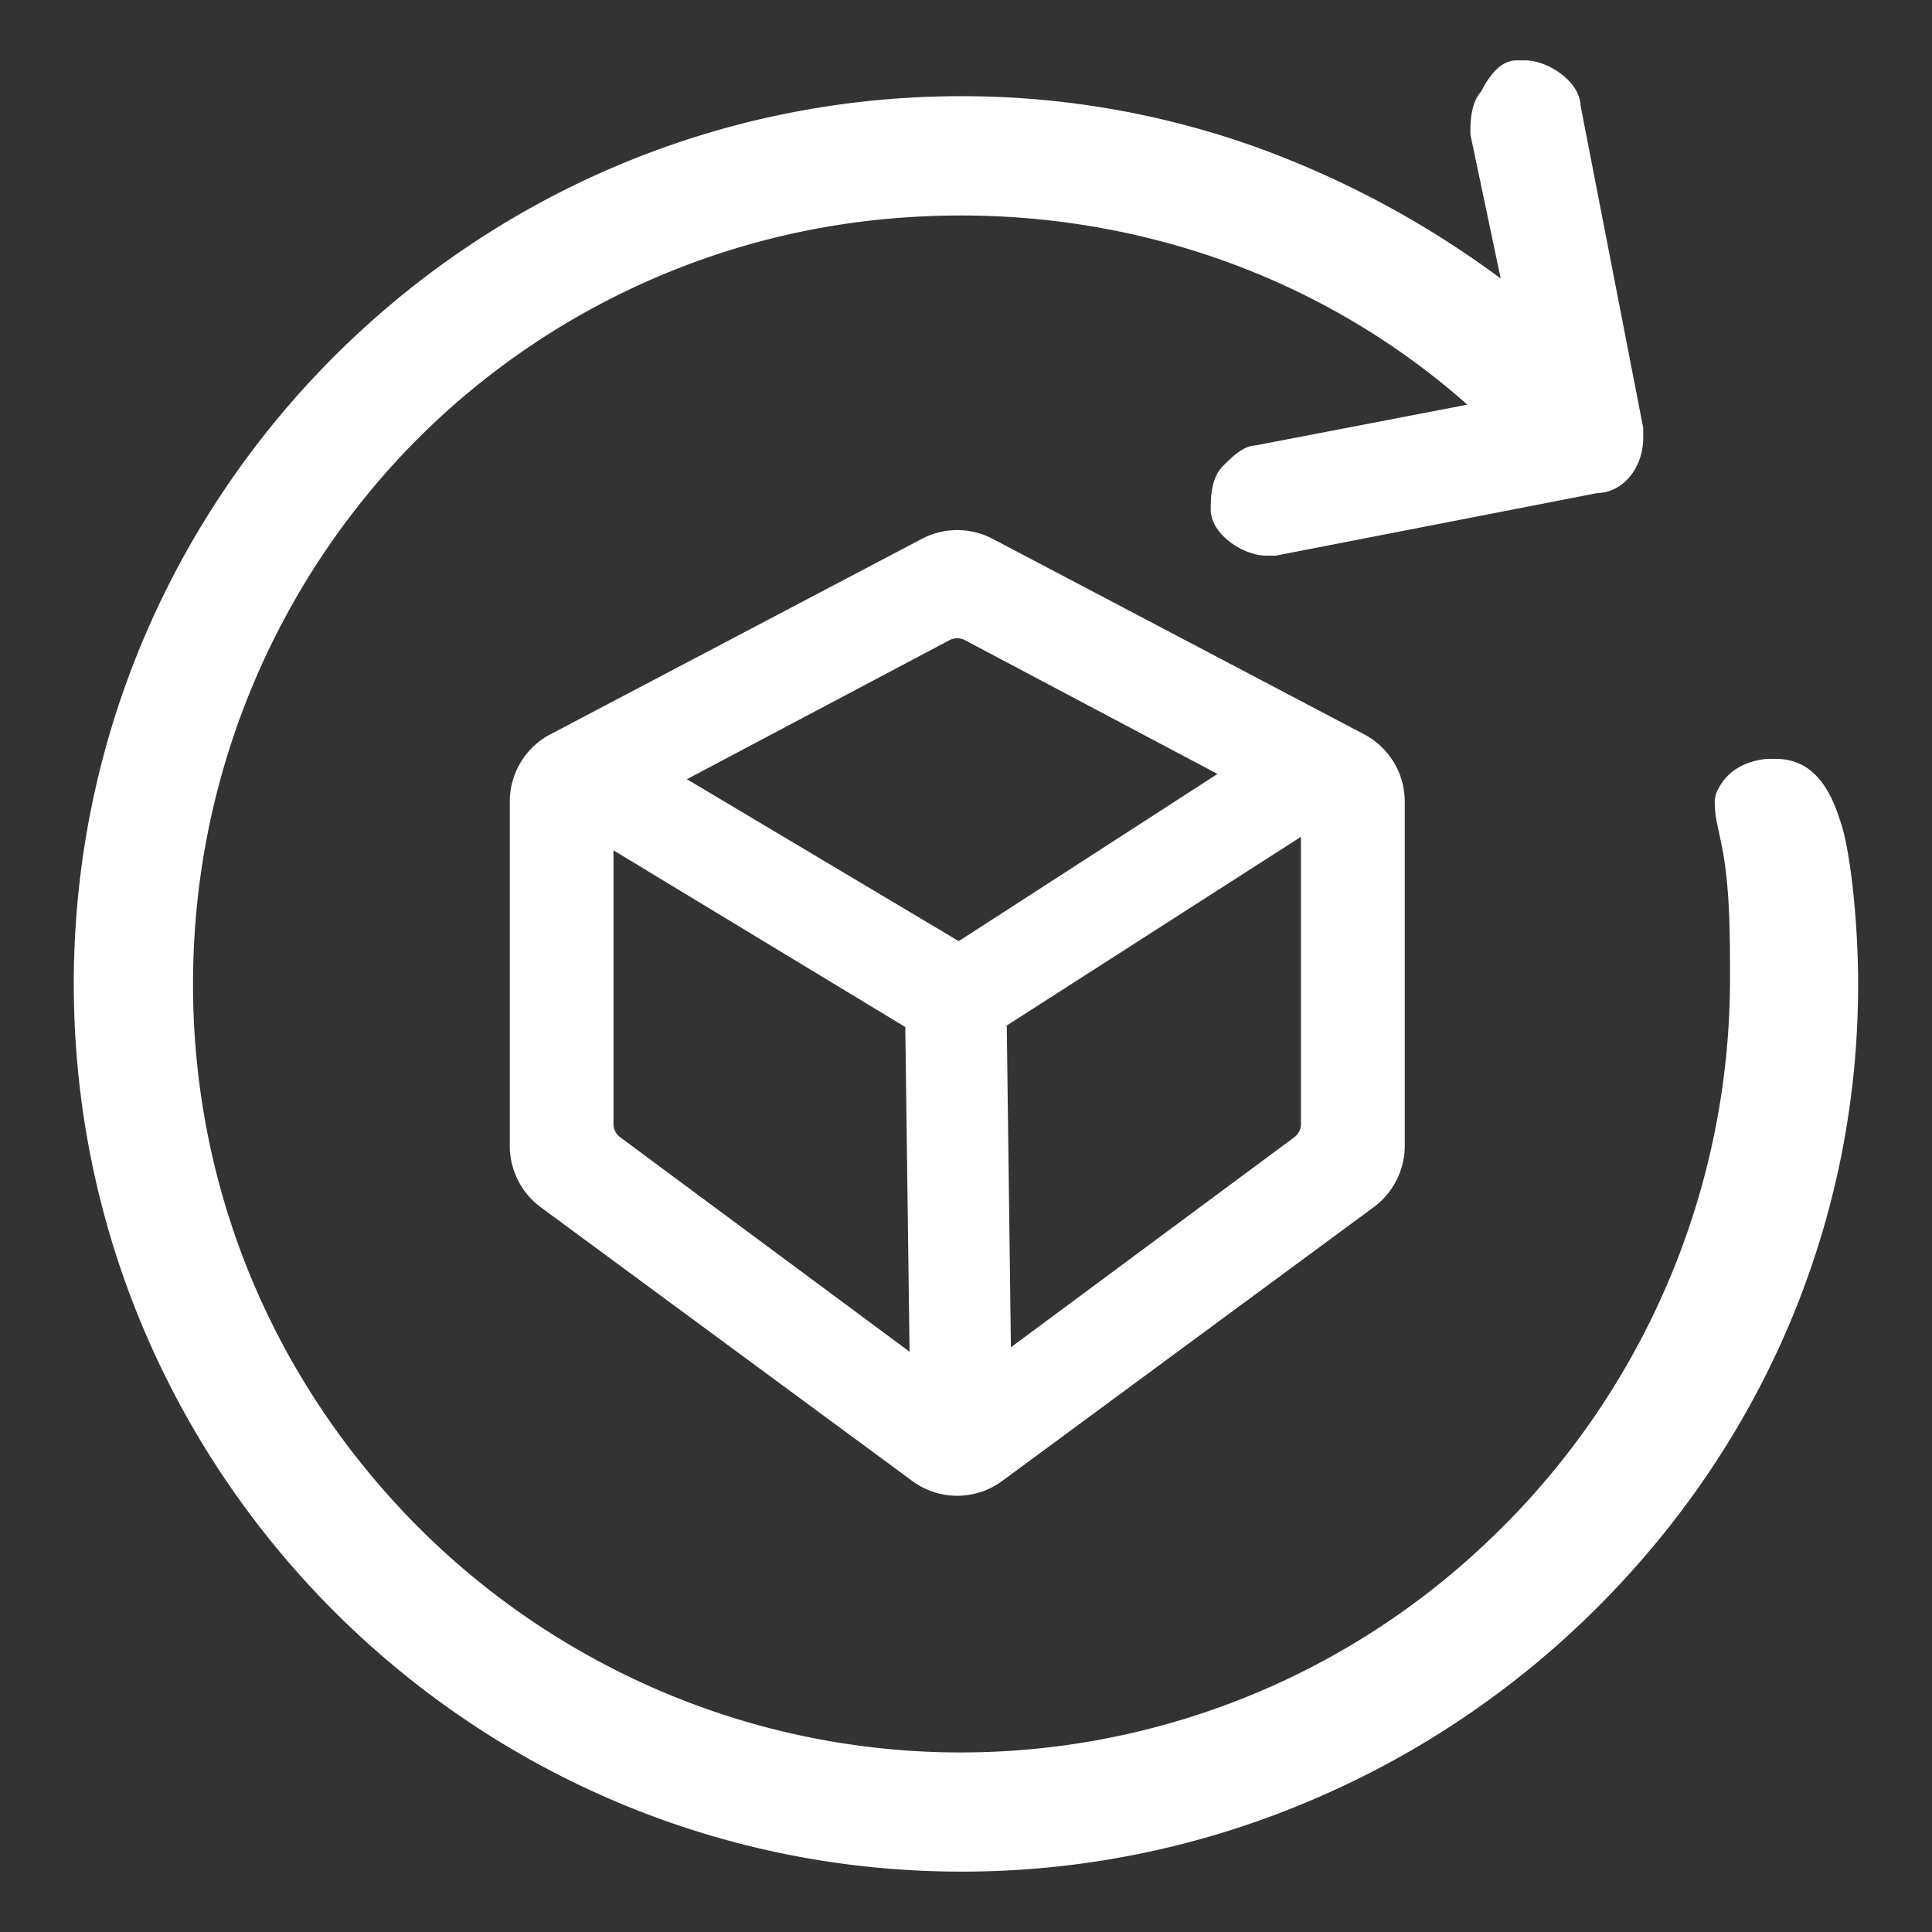 <?xml version="1.0" standalone="no"?><!DOCTYPE svg PUBLIC "-//W3C//DTD SVG 1.1//EN" "http://www.w3.org/Graphics/SVG/1.1/DTD/svg11.dtd"><svg t="1591002328492" class="icon" viewBox="0 0 1024 1024" version="1.1" xmlns="http://www.w3.org/2000/svg" p-id="1158" width="64" height="64" xmlns:xlink="http://www.w3.org/1999/xlink"><rect x="0" y="0" width="1024" height="1024" fill="#333333" stroke="none"/><defs><style type="text/css"></style></defs><path d="M495.869 325.317L322.378 417.162a24.527 24.527 0 0 0-13.048 21.678v156.905a24.527 24.527 0 0 0 9.924 19.71l173.491 128.594a24.527 24.527 0 0 0 29.206 0l173.504-128.594a24.527 24.527 0 0 0 9.924-19.71v-156.905a24.527 24.527 0 0 0-13.048-21.678l-173.504-91.845a24.527 24.527 0 0 0-22.958 0z m22.903-25.683l196.82 103.571a24.527 24.527 0 0 1 13.075 21.691V607.32a24.527 24.527 0 0 1-9.979 19.751l-196.82 145.014a24.527 24.527 0 0 1-29.096 0l-196.82-145.014a24.527 24.527 0 0 1-9.924-19.751V424.897a24.527 24.527 0 0 1 13.103-21.705l196.82-103.571a24.527 24.527 0 0 1 22.82 0z m-11.424-6.015" p-id="1159" fill="#ffffff"></path><path d="M507.348 777.631a25.174 25.174 0 0 1-14.961-4.941l-196.82-145.014a25.311 25.311 0 0 1-10.226-20.356V424.897a25.16 25.16 0 0 1 13.475-22.311l196.82-103.571a25.201 25.201 0 0 1 23.495 0l196.82 103.571a25.146 25.146 0 0 1 13.475 22.311V607.32a25.311 25.311 0 0 1-10.392 20.356l-196.82 145.014a25.174 25.174 0 0 1-14.865 4.941z m0-480.144a23.825 23.825 0 0 0-11.107 2.753l-196.82 103.571a23.784 23.784 0 0 0-12.731 21.1V607.32a23.935 23.935 0 0 0 9.635 19.187l196.82 145.014a23.729 23.729 0 0 0 28.284 0L718.276 626.589a23.935 23.935 0 0 0 9.635-19.187v-182.506a23.784 23.784 0 0 0-12.731-21.1l-196.82-103.571a23.825 23.825 0 0 0-11.011-2.739z m0 452.122a25.16 25.16 0 0 1-15.016-4.996l-173.491-128.58a25.325 25.325 0 0 1-10.199-20.26v-156.905a25.16 25.16 0 0 1 13.42-22.283l173.491-91.845a25.187 25.187 0 0 1 23.591 0l173.504 91.817a25.16 25.16 0 0 1 13.42 22.283v156.905a25.311 25.311 0 0 1-10.199 20.26L522.364 744.612a25.174 25.174 0 0 1-15.016 4.996z m-11.479-424.292l0.317 0.606-173.546 91.845a23.784 23.784 0 0 0-12.69 21.072v156.905a23.935 23.935 0 0 0 9.635 19.159l173.491 128.594a23.715 23.715 0 0 0 28.394 0l173.504-128.594a23.935 23.935 0 0 0 9.635-19.159v-156.905a23.784 23.784 0 0 0-12.69-21.072l-173.422-91.845a23.825 23.825 0 0 0-22.311 0z" p-id="1160" fill="#ffffff"></path><path d="M507.348 792.097a39.598 39.598 0 0 1-23.536-7.776l-196.82-145.014a39.818 39.818 0 0 1-16.103-31.987V424.897a39.57 39.57 0 0 1 21.196-35.097l196.82-103.571a39.653 39.653 0 0 1 36.955 0L722.611 389.855a39.57 39.57 0 0 1 21.196 35.097V607.32a39.818 39.818 0 0 1-16.131 31.932L530.884 784.32a39.598 39.598 0 0 1-23.536 7.776z m-4.404-453.402l-173.422 91.845a9.373 9.373 0 0 0-4.996 8.258v156.905a9.428 9.428 0 0 0 3.799 7.542l173.491 128.594a9.332 9.332 0 0 0 11.176 0l173.504-128.594a9.428 9.428 0 0 0 3.799-7.542v-156.905a9.373 9.373 0 0 0-4.996-8.258l-173.559-91.845a9.373 9.373 0 0 0-8.781 0z" p-id="1161" fill="#ffffff"></path><path d="M507.348 792.785A40.107 40.107 0 0 1 483.413 784.871l-196.82-145.014A40.506 40.506 0 0 1 270.2 607.32V424.897a40.259 40.259 0 0 1 21.554-35.717l196.82-103.571a40.341 40.341 0 0 1 37.588 0l196.82 103.571a40.259 40.259 0 0 1 21.568 35.717V607.32a40.506 40.506 0 0 1-16.42 32.482L531.283 784.871a40.107 40.107 0 0 1-23.935 7.914z m0-510.438a38.951 38.951 0 0 0-18.168 4.487l-196.82 103.571a38.882 38.882 0 0 0-20.824 34.492V607.32a39.13 39.13 0 0 0 15.856 31.381l196.82 145.014a38.8 38.8 0 0 0 46.246 0l196.834-144.959a39.13 39.13 0 0 0 15.828-31.436V424.897a38.882 38.882 0 0 0-20.824-34.492l-196.82-103.571a38.951 38.951 0 0 0-18.127-4.487z m0 452.108a10.061 10.061 0 0 1-6.001-1.996l-173.491-128.594a10.116 10.116 0 0 1-4.129-8.093v-156.905a10.061 10.061 0 0 1 5.368-8.905l173.491-91.845a10.061 10.061 0 0 1 9.428 0l173.504 91.845a10.061 10.061 0 0 1 5.368 8.905v156.905a10.116 10.116 0 0 1-4.129 8.093l-173.408 128.594a10.047 10.047 0 0 1-6.001 1.996z m0-396.159a8.699 8.699 0 0 0-4.129 1.019L329.783 431.145a8.685 8.685 0 0 0-4.625 7.694v156.905a8.74 8.74 0 0 0 3.523 6.992l173.491 128.594a8.657 8.657 0 0 0 10.364 0l173.463-128.566a8.74 8.74 0 0 0 3.523-6.992v-156.905a8.685 8.685 0 0 0-4.625-7.694l-173.477-91.872a8.699 8.699 0 0 0-4.074-1.019z" p-id="1162" fill="#ffffff"></path><path d="M517.739 540.085l2.409 187.406c0.083 5.409-4.79 9.882-10.887 9.979-6.097 0.096-11.121-4.212-11.204-9.635l-2.409-187.447a9.511 9.511 0 0 0-4.79-7.914L305.862 420.52a9.112 9.112 0 0 1-2.684-13.832l0.069-0.083a11.988 11.988 0 0 1 15.14-2.409l183.745 109.448a12.208 12.208 0 0 0 12.663-0.234l169.1-109.256a11.988 11.988 0 0 1 15.223 1.886 9.125 9.125 0 0 1-2.285 13.956l-174.509 111.967a9.524 9.524 0 0 0-4.583 8.121z m5.987-5.216" p-id="1163" fill="#ffffff"></path><path d="M509.041 738.157a12.387 12.387 0 0 1-8.134-2.904 9.896 9.896 0 0 1-3.592-7.391l-2.409-187.447a8.85 8.85 0 0 0-4.459-7.336L305.504 421.098a10.419 10.419 0 0 1-4.996-7.061 9.635 9.635 0 0 1 2.133-7.804 12.676 12.676 0 0 1 16.076-2.615l183.745 109.448a11.548 11.548 0 0 0 11.933-0.22L683.495 403.618a12.635 12.635 0 0 1 16.103 2.009 9.635 9.635 0 0 1 2.381 7.763 10.419 10.419 0 0 1-4.817 7.226l-174.468 111.926a8.85 8.85 0 0 0-4.28 7.529l2.422 187.406a9.882 9.882 0 0 1-3.345 7.501 12.387 12.387 0 0 1-8.258 3.179z m-196.82-334.966a10.86 10.86 0 0 0-8.423 3.826 8.327 8.327 0 0 0-1.913 6.785 8.933 8.933 0 0 0 4.349 6.111l184.928 111.981a10.213 10.213 0 0 1 5.12 8.492l2.409 187.447a8.533 8.533 0 0 0 3.111 6.359 11.438 11.438 0 0 0 14.755-0.234 8.533 8.533 0 0 0 2.904-6.469l-2.409-187.406a10.213 10.213 0 0 1 4.914-8.699l174.468-111.981a8.933 8.933 0 0 0 4.198-6.262 8.258 8.258 0 0 0-2.051-6.662 11.231 11.231 0 0 0-14.328-1.762l-169.114 109.256a12.952 12.952 0 0 1-13.392 0.248l-183.745-109.448a11.341 11.341 0 0 0-5.794-1.583z" p-id="1164" fill="#ffffff"></path><path d="M509 752.609a26.812 26.812 0 0 1-17.507-6.4 24.486 24.486 0 0 1-8.63-18.113L480.495 544.007 298.017 433.472a24.857 24.857 0 0 1-11.754-16.971 24.183 24.183 0 0 1 5.189-19.407 27.046 27.046 0 0 1 34.657-5.918l182.079 108.457 167.462-108.196a27.004 27.004 0 0 1 34.836 4.638 24.169 24.169 0 0 1 5.808 19.269 24.871 24.871 0 0 1-11.327 17.356l-172.045 110.426 2.367 184.13a24.458 24.458 0 0 1-8.024 18.333 26.839 26.839 0 0 1-17.741 6.978h-0.509z m-3.991-24.912z" p-id="1165" fill="#ffffff"></path><path d="M509 753.297a27.527 27.527 0 0 1-17.893-6.565 25.174 25.174 0 0 1-8.864-18.636l-2.422-183.758-182.162-110.288a25.545 25.545 0 0 1-12.071-17.439 24.871 24.871 0 0 1 5.34-19.957 27.775 27.775 0 0 1 35.538-6.07l181.68 108.237 167.104-107.962a27.692 27.692 0 0 1 35.785 4.762 24.871 24.871 0 0 1 5.973 19.847 25.559 25.559 0 0 1-11.63 17.893l-171.77 110.178 2.367 183.745a25.105 25.105 0 0 1-8.258 18.856 27.527 27.527 0 0 1-18.196 7.157z m-196.82-365.246a26.151 26.151 0 0 0-20.246 9.469 23.495 23.495 0 0 0-5.037 18.856 24.169 24.169 0 0 0 11.424 16.516l182.809 110.673v0.385l2.367 184.157a23.797 23.797 0 0 0 8.437 17.59 26.151 26.151 0 0 0 17.053 6.221h0.495a26.151 26.151 0 0 0 17.287-6.799 23.742 23.742 0 0 0 7.832-17.824l-2.367-184.515 0.317-0.206 172.045-110.426a24.183 24.183 0 0 0 11.011-16.874 23.481 23.481 0 0 0-5.643-18.746 26.316 26.316 0 0 0-33.941-4.514l-167.82 108.416-182.451-108.733a26.371 26.371 0 0 0-13.516-3.647z m192.14 339.7h1.376z m1.06 0z" p-id="1166" fill="#ffffff"></path><path d="M509.633 986.494C253.395 986.494 44.614 777.714 44.614 521.49S253.395 56.486 509.633 56.486C617.829 56.486 716.707 93.799 801.628 159.176a1.019 1.019 0 0 0 1.624-1.019l-18.388-87.33a0.991 0.991 0 0 1 0-0.206c0-4.748 0-14.039 4.638-18.774l0.165-0.234Q796.728 37.505 803.817 37.505h4.68c9.483 0 23.729 9.483 23.729 18.98l33.198 170.669a1.032 1.032 0 0 1 0 0.193v4.652c0 14.232-9.497 23.715-18.98 23.715l-170.669 33.198h-4.845c-9.483 0-23.729-9.497-23.729-18.98 0-4.748 0-14.232 4.748-18.98s9.483-9.483 14.232-9.483l121.382-23.398a1.032 1.032 0 0 0 0.509-1.776c-89.202-82.788-210.735-120.046-334.181-104.163C265.218 136.604 118.47 288.761 99.05 478.024 74.592 716.507 254.138 919.507 484.197 933.518c238.111 14.507 438.303-176.821 438.248-415.304 0-24.086-0.151-44.828-3.413-65.198-0.826-5.161-2.395-12.043-3.455-17.232a52.563 52.563 0 0 1-1.266-11.011 12.387 12.387 0 0 1 1.376-4.363c1.239-2.422 5.877-11.011 20.934-12.731h4.748c14.218 0 22.6 10.295 28.436 28.284v0.165c4.666 12.112 9.442 49.026 9.469 85.335 0.262 256.265-213.515 465.004-469.753 465.004z m0 0" p-id="1167" fill="#ffffff"></path><path d="M509.633 992C250.188 992 39.109 780.935 39.109 521.49S250.188 50.98 509.633 50.98a463.078 463.078 0 0 1 156.589 27.156A506.061 506.061 0 0 1 795.393 147.615L779.469 71.915a6.538 6.538 0 0 1-0.138-1.376c0-5.12 0-15.622 5.684-22.022 5.712-11.135 11.864-16.516 18.801-16.516h4.68c11.369 0 28.725 10.653 29.22 23.894l33.102 170.256a6.689 6.689 0 0 1 0.124 1.252v4.652c0 15.883-10.681 28.904-23.921 29.22l-170.174 33.102a6.483 6.483 0 0 1-1.252 0.124h-4.652c-11.548 0-29.234-11.011-29.234-24.486 0-5.368 0-16.516 6.359-22.875 5.299-5.299 10.777-10.777 17.535-11.08l112.132-21.568c-86.711-76.87-203.936-112.091-323.129-96.758A403.963 403.963 0 0 0 216.963 237.078a408.505 408.505 0 0 0-112.435 241.469c-11.506 112.132 22.022 220.879 94.501 306.213a407.225 407.225 0 0 0 126.061 99.8 404.83 404.83 0 0 0 462.307-66.492 410.583 410.583 0 0 0 129.543-299.882c0-25.504-0.248-45.048-3.345-64.331-0.578-3.565-1.555-8.162-2.409-12.208-0.358-1.679-0.702-3.29-1.005-4.776a50.196 50.196 0 0 1-1.266-10.034l-0.096-1.72a14.837 14.837 0 0 1 2.023-7.185c4.542-8.891 13.268-14.314 25.215-15.691H941.425c20.852 0 29.206 18.306 33.68 32.083l0.096 0.303c5.34 14.479 9.635 53.141 9.635 86.876 0.124 123.735-48.778 240.864-137.636 329.901A478.975 478.975 0 0 1 695.029 954.164a471.377 471.377 0 0 1-185.396 37.836z m0-930.009C256.258 61.991 50.12 268.115 50.12 521.49s206.138 459.499 459.513 459.499a460.421 460.421 0 0 0 181.102-36.9 468.088 468.088 0 0 0 148.647-100.475c86.835-86.931 134.595-201.321 134.471-322.069 0-35.785-4.735-71.998-9.112-83.353l-0.234-0.716c-6.992-21.471-16.007-24.224-23.082-24.224h-4.418c-5.616 0.688-12.897 2.945-16.351 9.731a13.543 13.543 0 0 0-0.812 1.941l0.083 1.376a40.341 40.341 0 0 0 1.06 8.465c0.303 1.459 0.633 3.042 0.991 4.693 0.895 4.129 1.899 8.919 2.519 12.759 3.221 20.095 3.468 40.052 3.482 66.065a422.227 422.227 0 0 1-273.896 395.594 416.735 416.735 0 0 1-334.002-19.407 418.181 418.181 0 0 1-129.447-102.484c-74.448-87.702-108.857-199.38-97.061-314.527a419.557 419.557 0 0 1 115.477-248.007 412.703 412.703 0 0 1 244.167-122.634c125.497-16.145 248.929 22.338 338.585 105.581a6.538 6.538 0 0 1-3.207 11.217l-121.891 23.398h-0.523c-2.464 0-7.019 4.556-10.336 7.873s-3.138 11.506-3.138 15.14c0 5.505 10.722 13.475 18.223 13.475h4.212l170.82-33.225h0.537c6.51 0 13.475-7.322 13.475-18.209v-4.212L826.788 57.009v-0.537c0-5.505-10.722-13.475-18.223-13.475h-4.748c-1.707 0-5.148 2.904-9.249 11.011l-0.771 1.184-0.372 0.413c-2.945 3.042-3.083 10.722-3.083 14.466l18.292 86.876a6.524 6.524 0 0 1-10.364 6.51c-42.571-32.771-88.252-58.027-135.765-75.039a452.08 452.08 0 0 0-152.873-26.426z m454.833 375.114z m10.804-2.12z m-0.262-0.867v0.151zM674.755 283.558z" p-id="1168" fill="#ffffff"></path></svg>